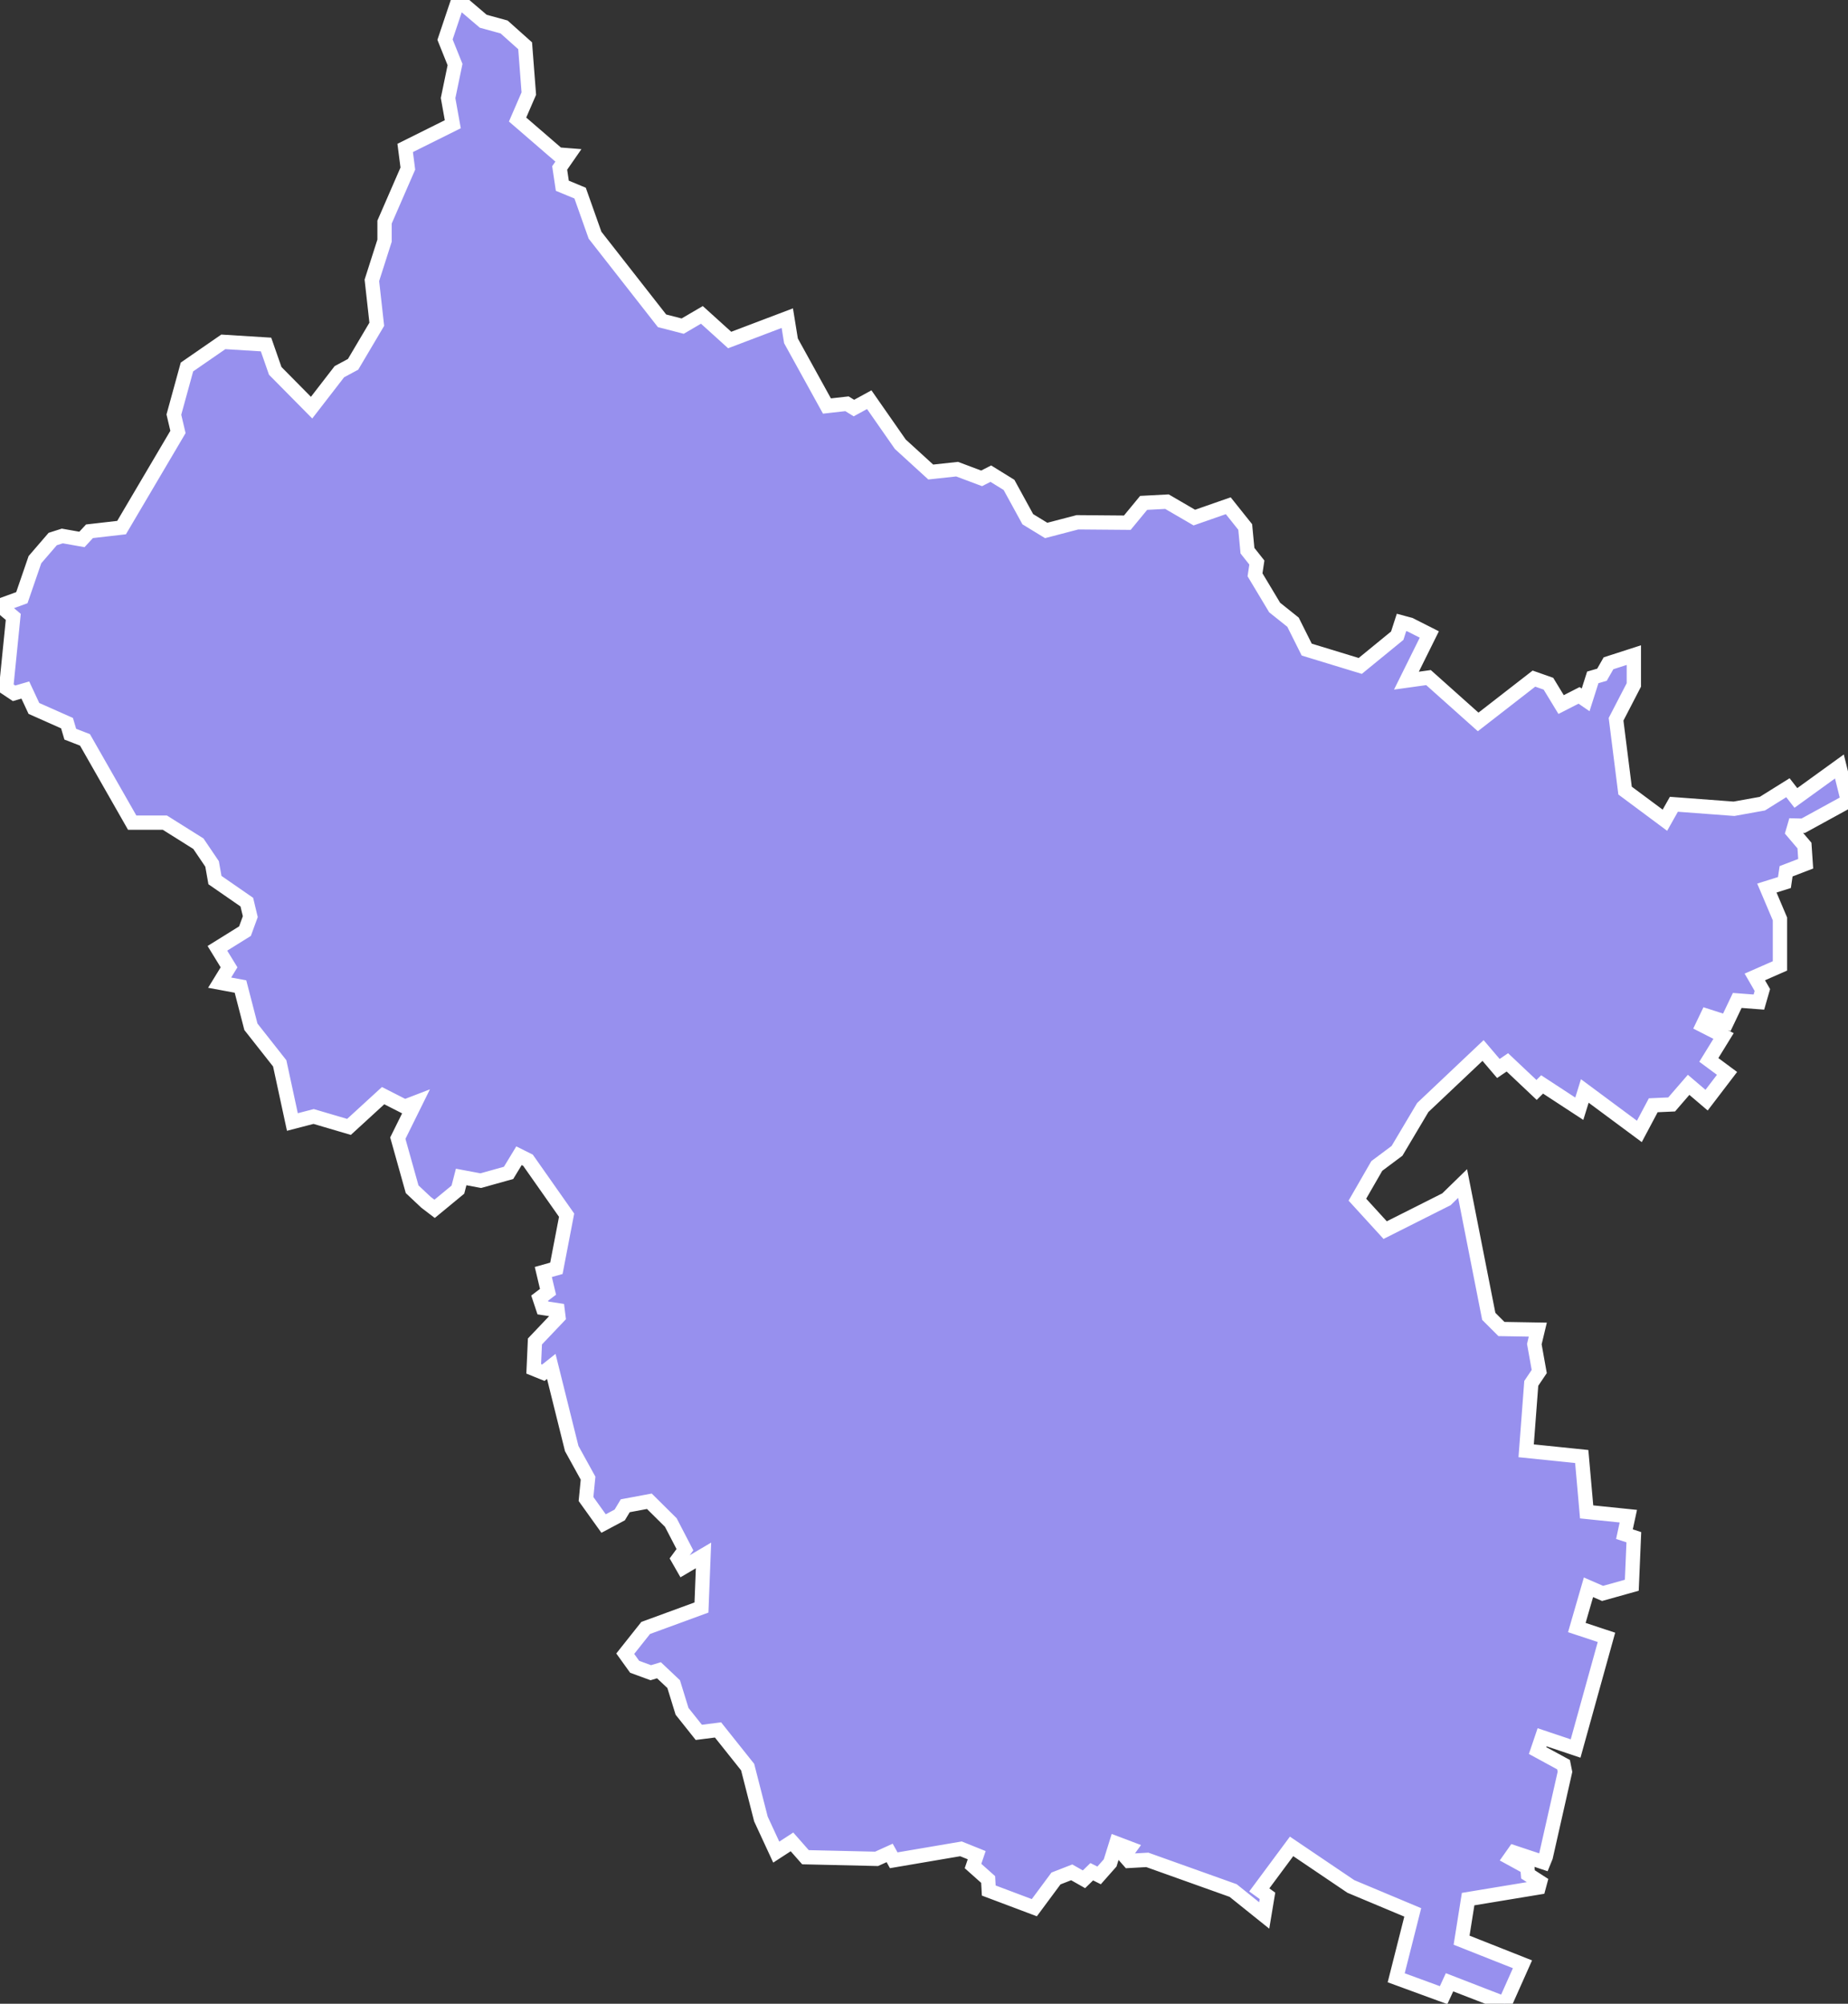 <svg xmlns="http://www.w3.org/2000/svg" viewBox="374.654 233.924 90.44 98.06" width="90.44" height="98.06">
            <rect x="374.654" y="233.924" width="90.44" height="98.06" fill="#333333" stroke="none"/>
            <path 
                d="m 397.084,233.924 1.22,1.04 1.02,0.28 1.03,0.92 0.18,2.34 -0.55,1.27 1.98,1.71 0.51,0.04 -0.43,0.62 0.13,0.87 0.87,0.36 0.73,2.06 3.28,4.19 1.01,0.26 0.94,-0.55 1.36,1.23 2.82,-1.07 0.18,1.11 1.76,3.19 0.98,-0.11 0.34,0.21 0.75,-0.41 1.52,2.18 1.49,1.36 1.29,-0.14 1.2,0.45 0.45,-0.23 0.89,0.55 0.92,1.68 0.9,0.55 1.53,-0.4 2.44,0.02 0.8,-0.97 1.14,-0.06 1.34,0.78 1.66,-0.58 0.83,1.04 0.11,1.16 0.46,0.58 -0.09,0.6 0.96,1.6 0.9,0.72 0.67,1.34 2.62,0.8 1.81,-1.48 0.21,-0.65 0.41,0.11 0.95,0.48 -1.12,2.26 1.08,-0.15 2.43,2.17 2.73,-2.12 0.71,0.25 0.62,1.02 0.88,-0.45 0.32,0.22 0.35,-1.1 0.45,-0.13 0.32,-0.56 1.24,-0.4 0,1.46 -0.87,1.68 0.44,3.49 1.95,1.45 0.44,-0.78 2.94,0.22 1.39,-0.25 1.25,-0.78 0.39,0.5 2.13,-1.54 0,0 0.42,1.7 -2.19,1.2 -0.42,-0.01 -0.09,0.31 0.57,0.67 0.06,0.89 -0.96,0.37 -0.08,0.55 -0.86,0.27 0.64,1.51 0,2.3 -1.23,0.54 0.37,0.64 -0.17,0.59 -1.06,-0.08 -0.51,1.07 -0.96,-0.31 -0.22,0.46 1.02,0.52 -0.72,1.17 0.89,0.66 -1,1.31 -0.88,-0.75 -0.83,0.96 -0.9,0.04 -0.68,1.28 -2.67,-1.98 -0.27,0.87 -1.82,-1.19 -0.27,0.27 -1.43,-1.35 -0.44,0.3 -0.75,-0.88 -2.95,2.79 -1.26,2.12 -0.99,0.74 -0.95,1.65 1.36,1.49 3,-1.51 0.79,-0.77 1.28,6.5 0.62,0.62 1.78,0.03 -0.17,0.71 0.24,1.34 -0.39,0.58 -0.25,3.3 2.72,0.28 0.24,2.71 2.04,0.21 -0.19,0.88 0.46,0.15 -0.1,2.35 -1.43,0.4 -0.69,-0.3 -0.57,1.97 1.45,0.48 -1.51,5.44 -1.64,-0.55 -0.22,0.65 1.27,0.69 0.07,0.35 -0.94,4.16 -0.11,0.27 -1.44,-0.48 -0.19,0.27 0.84,0.46 0.03,0.34 0.59,0.38 -0.07,0.26 0,0 -3.45,0.57 -0.32,2.01 2.98,1.18 -0.86,1.93 -2.71,-1.05 -0.29,0.63 -2.32,-0.85 0.81,-3.2 -3.03,-1.27 -2.9,-1.96 -1.58,2.13 0.4,0.29 -0.16,0.96 -1.52,-1.22 -4.2,-1.5 -0.9,0.05 -0.22,-0.25 0.26,-0.36 -0.66,-0.25 -0.3,0.96 -0.54,0.61 -0.36,-0.18 -0.38,0.37 -0.6,-0.34 -0.77,0.3 -1.06,1.43 -2.23,-0.84 -0.03,-0.54 -0.74,-0.66 0.18,-0.53 -0.77,-0.31 -3.29,0.56 -0.2,-0.36 -0.64,0.29 -3.48,-0.08 -0.66,-0.75 -0.77,0.5 -0.75,-1.62 -0.65,-2.54 0,0 -1.45,-1.82 -0.94,0.12 -0.82,-1.03 -0.41,-1.33 -0.72,-0.68 -0.4,0.12 -0.79,-0.29 -0.46,-0.64 1,-1.26 2.73,-1 0.1,-2.55 -1,0.59 -0.24,-0.42 0.33,-0.45 -0.69,-1.33 -1.05,-1.04 -1.18,0.22 -0.27,0.45 -0.79,0.42 -0.86,-1.2 0.1,-1.02 -0.8,-1.45 -1,-4.02 -0.39,0.31 -0.47,-0.19 0.06,-1.34 1.15,-1.21 -0.04,-0.32 -0.72,-0.11 -0.16,-0.48 0.41,-0.31 -0.23,-0.97 0.64,-0.18 0.5,-2.6 -1.89,-2.69 -0.44,-0.22 -0.51,0.84 -1.36,0.38 -0.96,-0.18 -0.16,0.62 -1.14,0.94 -0.42,-0.32 -0.68,-0.64 -0.7,-2.5 0.86,-1.74 -0.52,0.2 -1.06,-0.54 -1.67,1.53 -1.73,-0.51 -1.04,0.27 -0.62,-2.87 -1.41,-1.79 -0.51,-1.97 -1.02,-0.19 0.46,-0.75 -0.57,-0.93 1.35,-0.84 0.26,-0.71 -0.17,-0.71 -1.56,-1.08 -0.14,-0.79 -0.67,-0.99 -1.64,-1.03 -1.6,0 -2.31,-4.05 -0.72,-0.28 -0.16,-0.54 -1.62,-0.72 -0.42,-0.9 -0.55,0.16 -0.39,-0.26 0.35,-3.48 -0.65,-0.55 0,0 1.07,-0.39 0.64,-1.86 0.87,-1.01 0.47,-0.15 0,0 0.96,0.17 0.37,-0.4 1.57,-0.18 2.76,-4.68 -0.2,-0.85 0.64,-2.33 1.78,-1.23 2.09,0.13 0.45,1.29 1.78,1.8 1.36,-1.76 0.67,-0.36 1.16,-1.96 -0.24,-2.15 0.62,-1.94 0,-0.91 1.14,-2.62 -0.13,-1.01 2.33,-1.16 -0.23,-1.28 0.34,-1.64 -0.49,-1.22 z" 
                fill="rgb(151, 144, 238)" 
                stroke="white" 
                stroke-width=".7px"
                title="Buzău" 
                id="RO-BZ" 
            />
        </svg>
